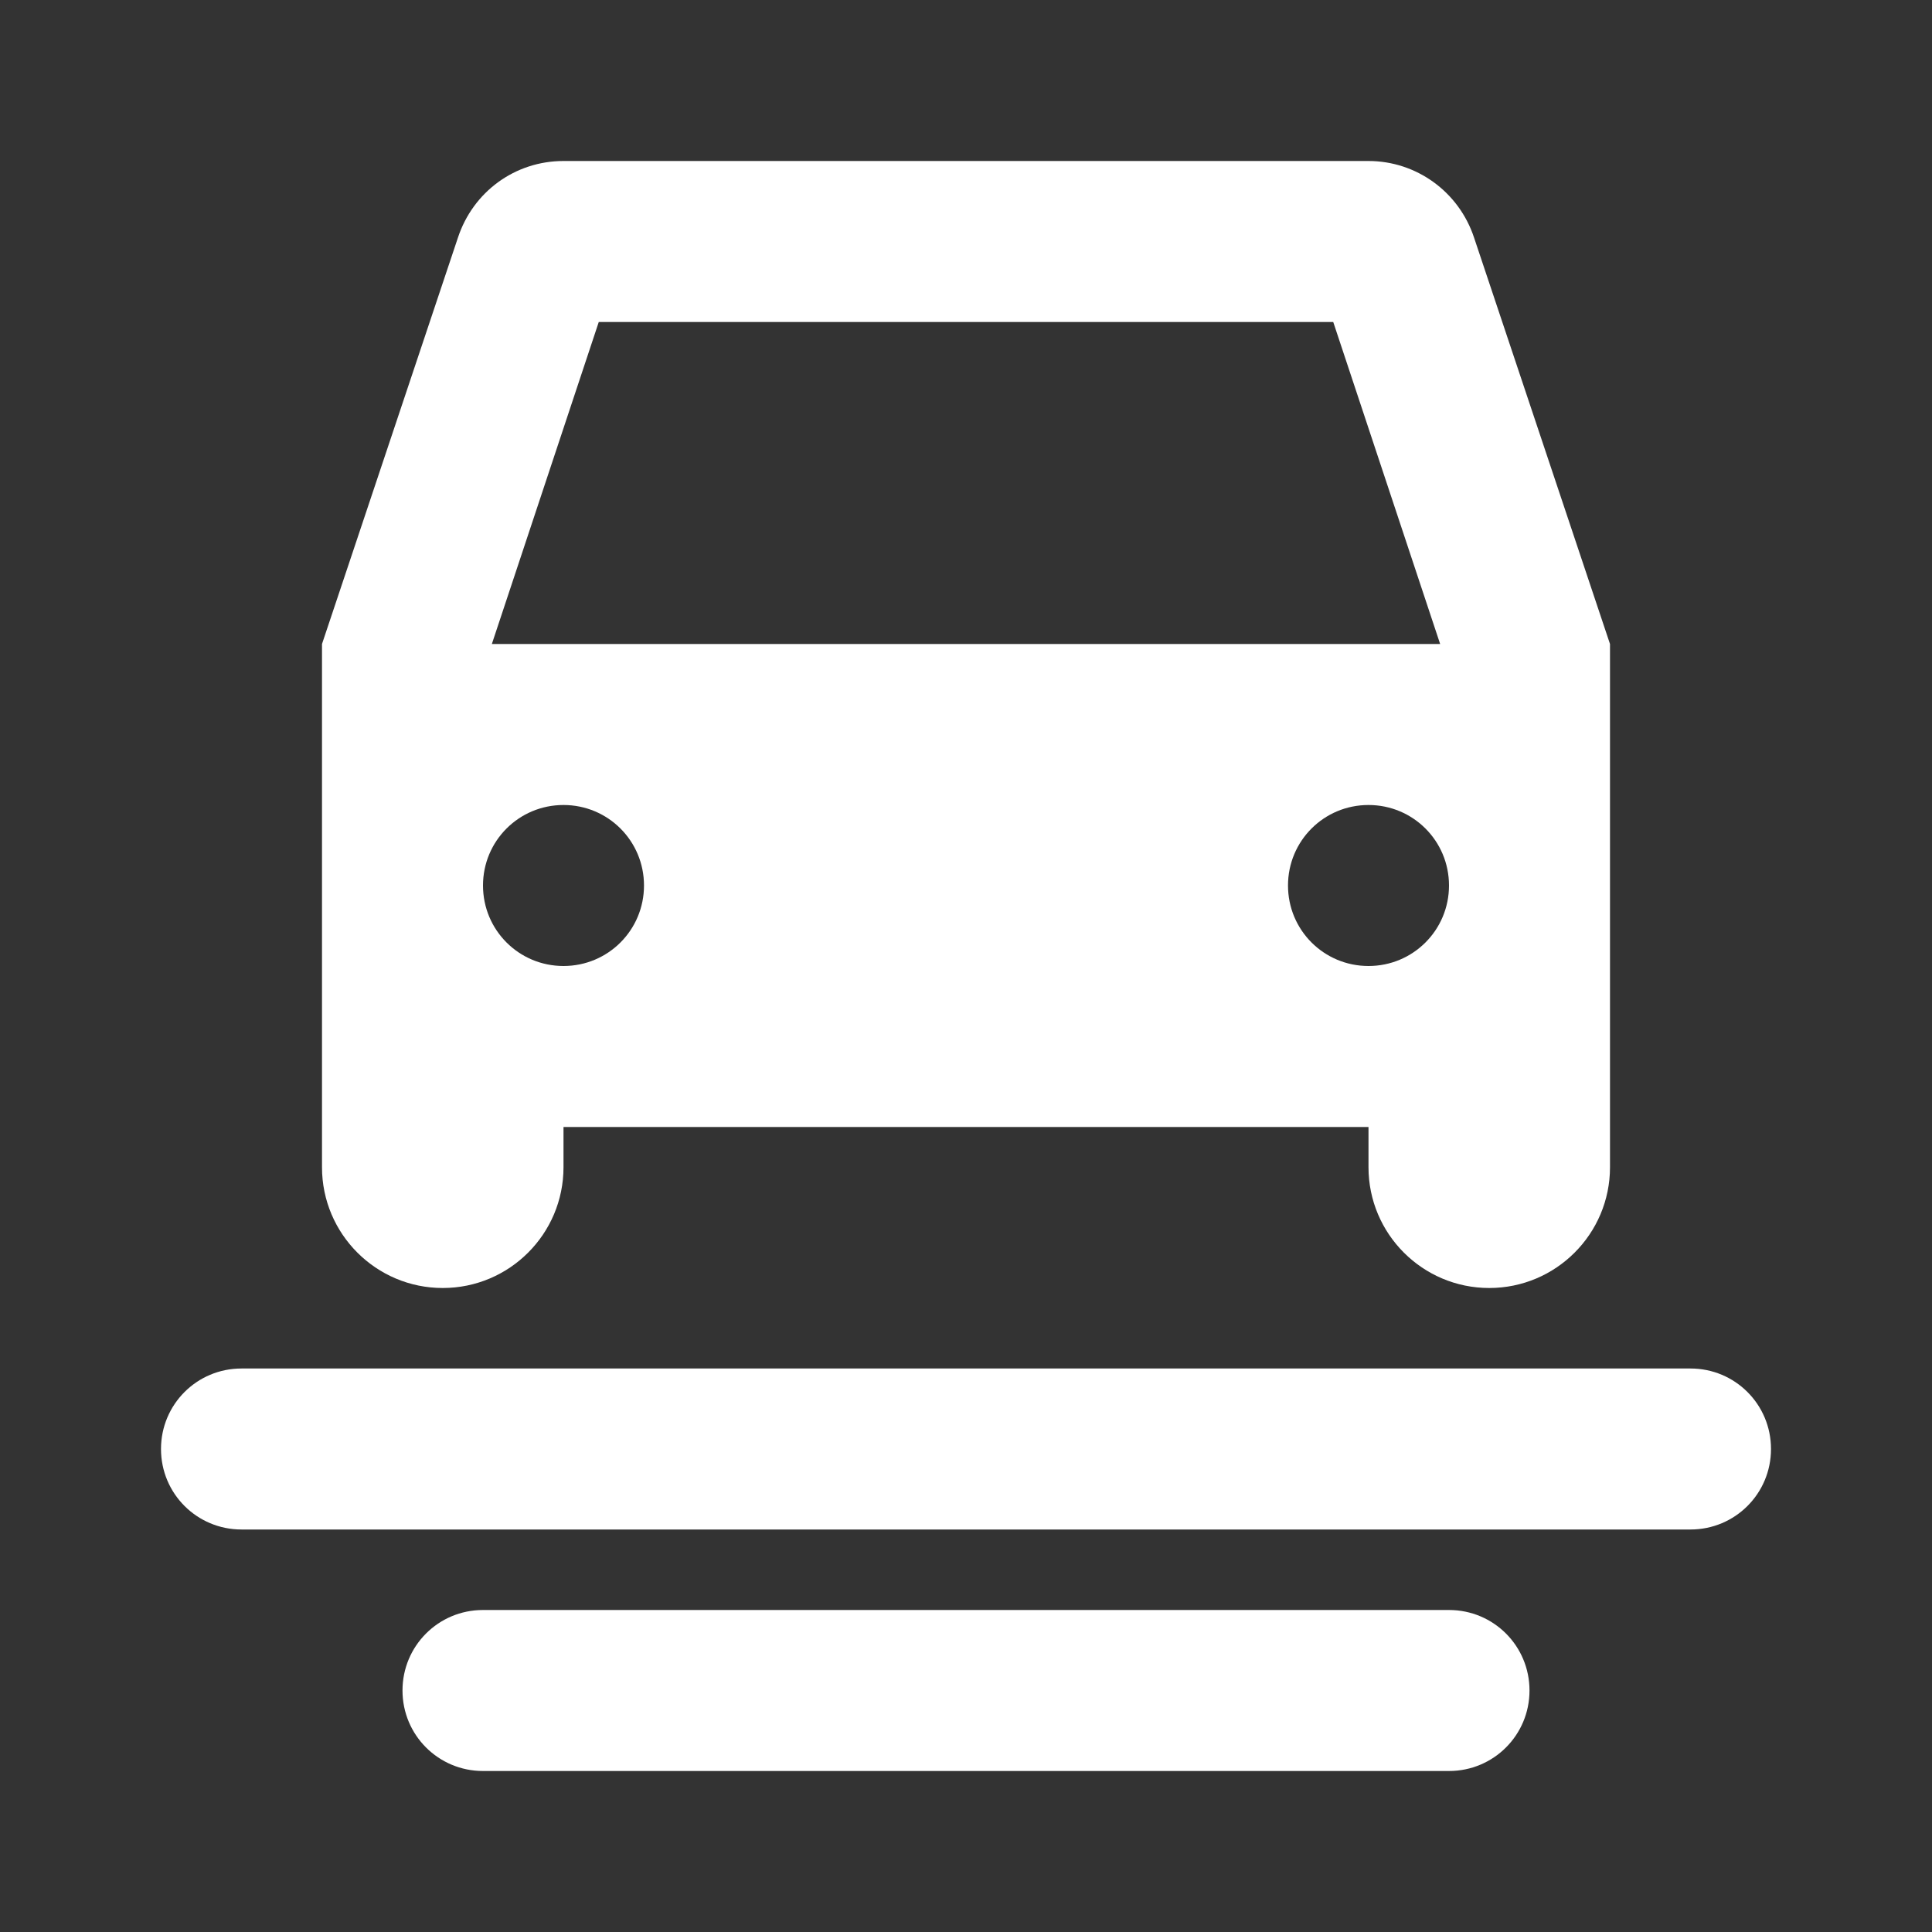 <?xml version="1.0" encoding="UTF-8"?>
<svg xmlns="http://www.w3.org/2000/svg" xmlns:xlink="http://www.w3.org/1999/xlink" width="12" height="12" viewBox="0 0 12 12">
<rect x="0" y="0" width="12" height="12" fill="#333333" stroke="none"/>
<path fill-rule="evenodd" fill="rgb(100%, 100%, 100%)" fill-opacity="1" d="M 3 10 C 2.723 10 2.5 10.223 2.5 10.5 C 2.5 10.777 2.723 11 3 11 L 9 11 C 9.277 11 9.5 10.777 9.5 10.5 C 9.5 10.223 9.277 10 9 10 Z M 3 10 "/>
<path fill-rule="evenodd" fill="rgb(100%, 100%, 100%)" fill-opacity="1" d="M 1.5 8.5 C 1.223 8.5 1 8.723 1 9 C 1 9.277 1.223 9.5 1.5 9.5 L 10.5 9.5 C 10.777 9.5 11 9.277 11 9 C 11 8.723 10.777 8.5 10.5 8.5 Z M 1.5 8.5 "/>
<path fill-rule="evenodd" fill="rgb(100%, 100%, 100%)" fill-opacity="1" d="M 10 4 L 9.156 1.477 C 9.062 1.191 8.797 1 8.5 1 L 3.5 1 C 3.199 1 2.938 1.191 2.844 1.477 L 2 4 L 2 7.25 C 2 7.664 2.336 8 2.75 8 C 3.164 8 3.5 7.664 3.5 7.25 L 3.5 7 L 8.5 7 L 8.5 7.25 C 8.5 7.664 8.836 8 9.25 8 C 9.664 8 10 7.664 10 7.25 Z M 8.281 2 L 8.945 4 L 3.055 4 L 3.719 2 Z M 4 5.5 C 4 5.777 3.777 6 3.5 6 C 3.223 6 3 5.777 3 5.5 C 3 5.223 3.223 5 3.5 5 C 3.777 5 4 5.223 4 5.5 Z M 9 5.5 C 9 5.777 8.777 6 8.5 6 C 8.223 6 8 5.777 8 5.5 C 8 5.223 8.223 5 8.5 5 C 8.777 5 9 5.223 9 5.5 Z M 9 5.5 "/>
</svg>
